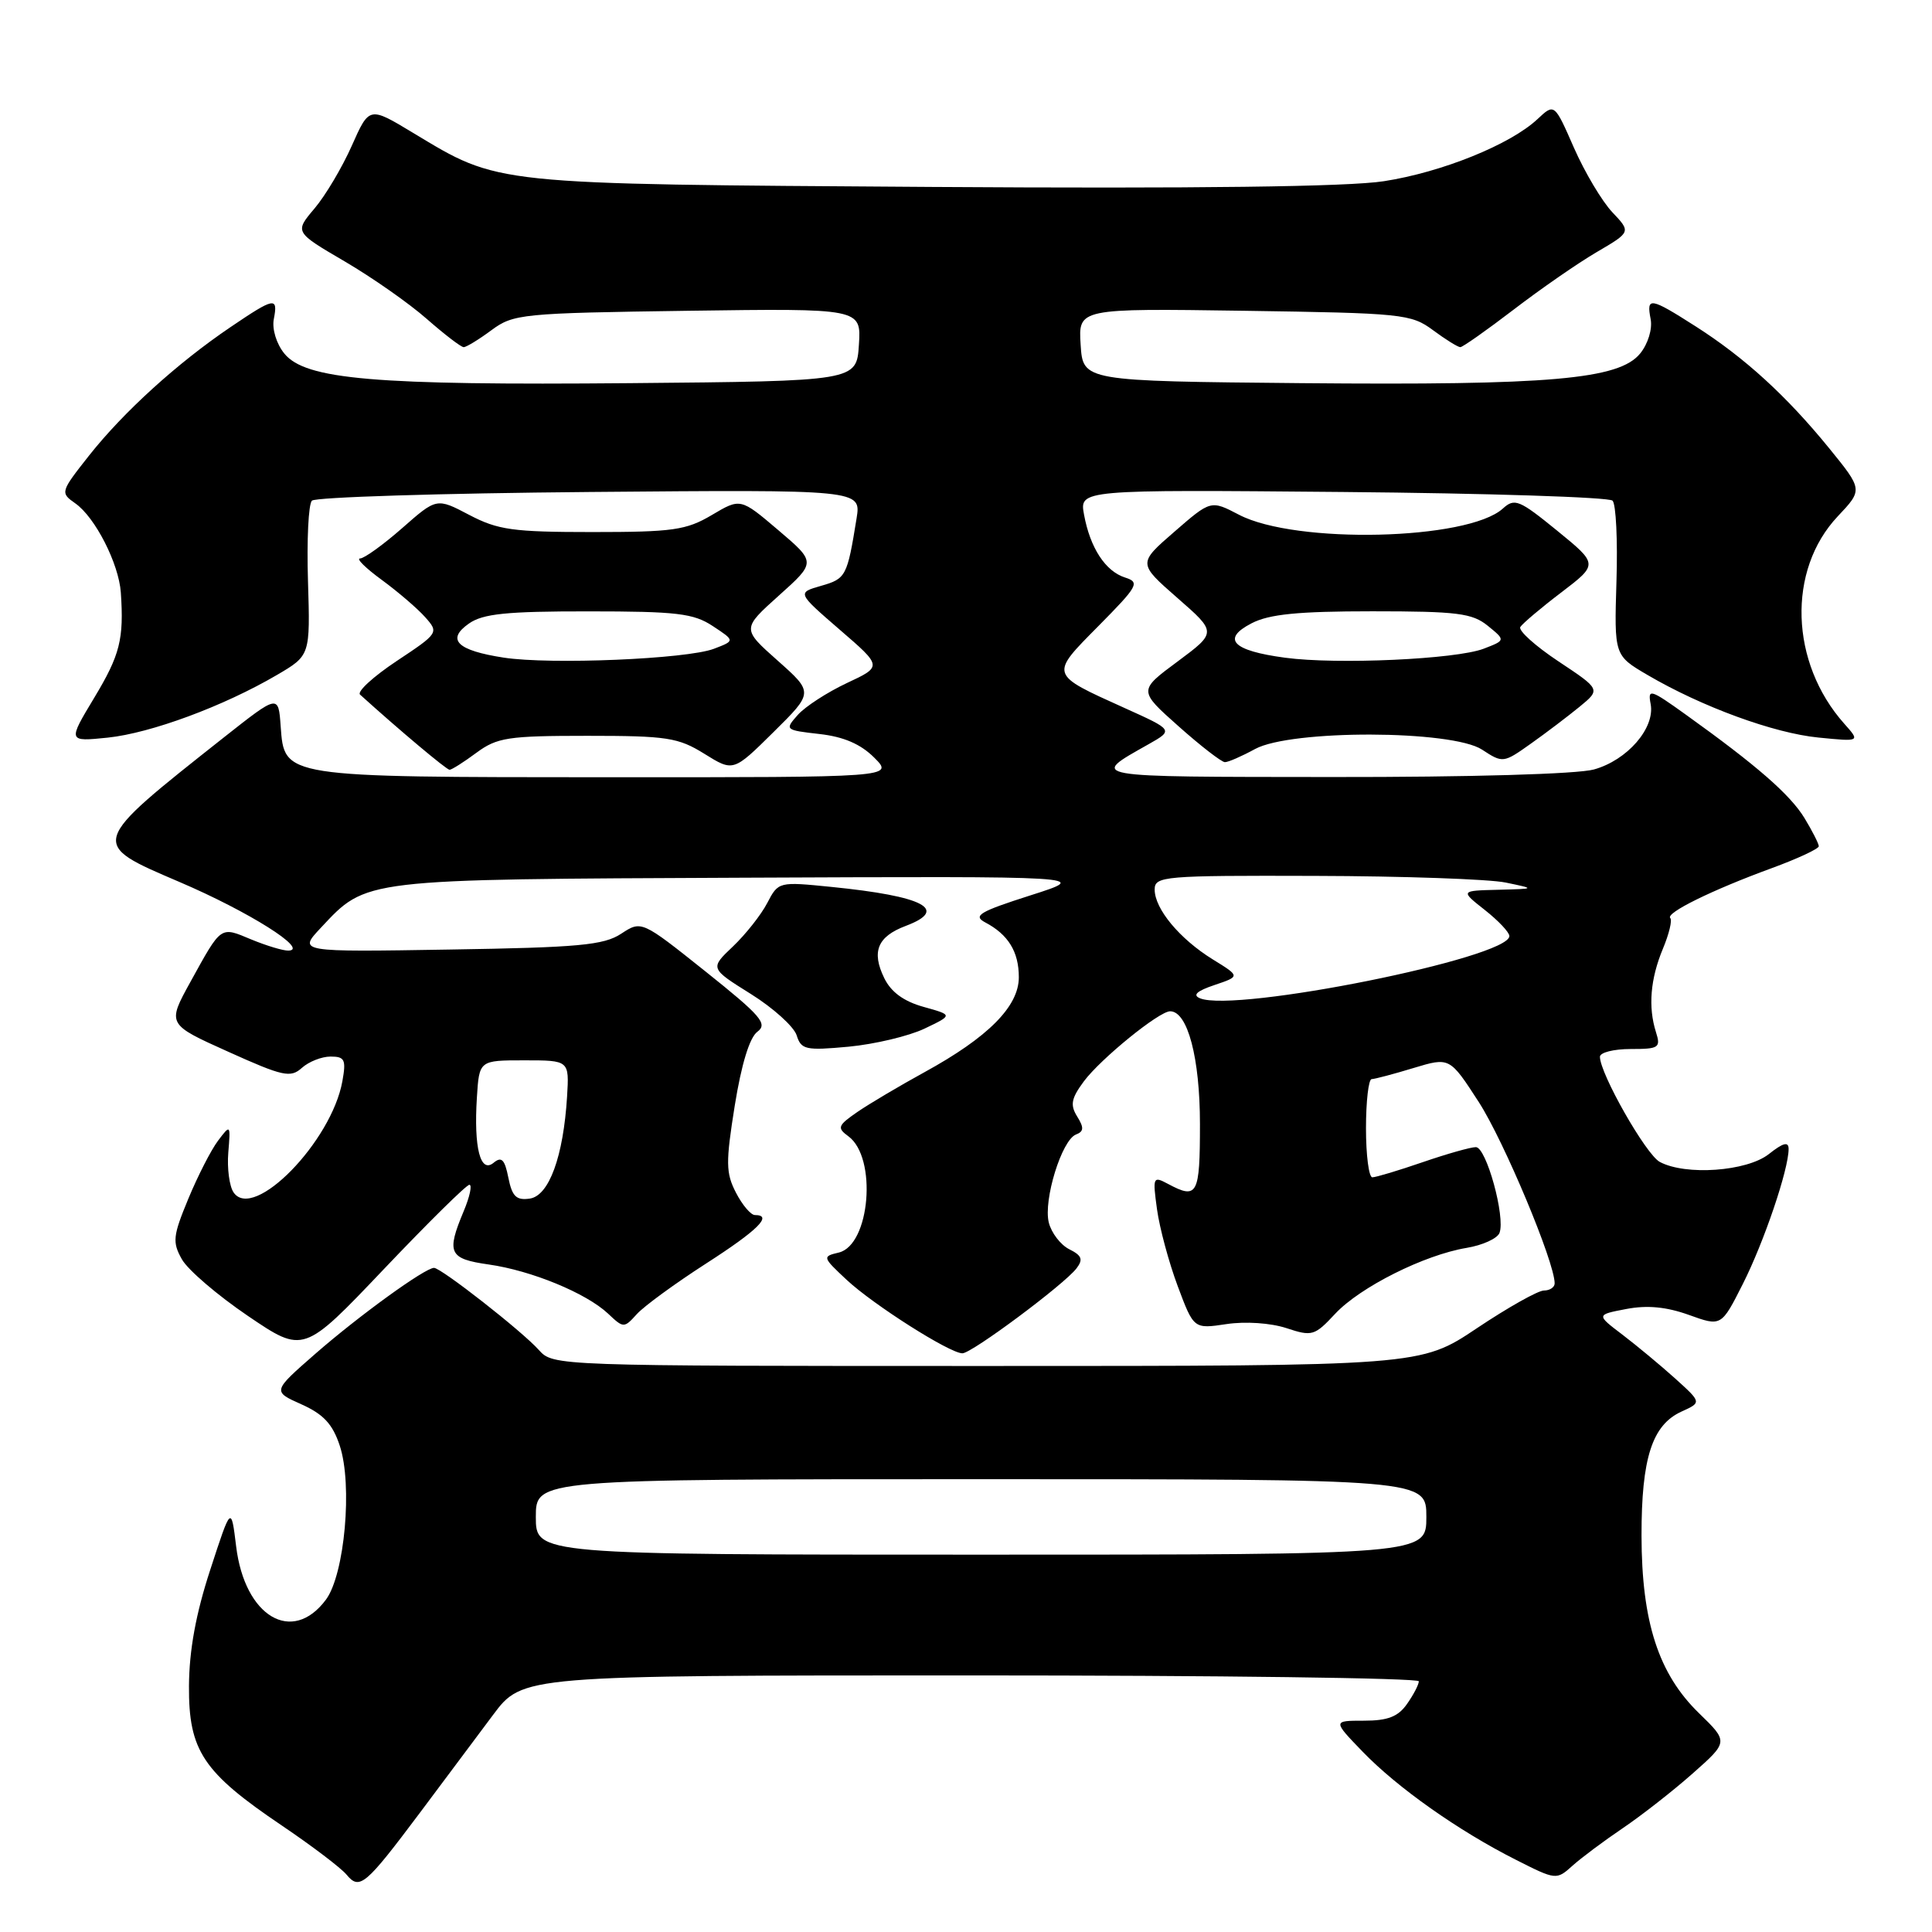 <?xml version="1.0" encoding="UTF-8" standalone="no"?>
<!DOCTYPE svg PUBLIC "-//W3C//DTD SVG 1.1//EN" "http://www.w3.org/Graphics/SVG/1.1/DTD/svg11.dtd" >
<svg xmlns="http://www.w3.org/2000/svg" xmlns:xlink="http://www.w3.org/1999/xlink" version="1.1" viewBox="0 0 256 256">
 <g >
 <path fill="currentColor"
d=" M 55.67 240.16 C 58.82 235.94 63.17 230.14 65.32 227.25 C 69.24 222.00 69.24 222.00 128.62 222.00 C 161.28 222.00 188.00 222.35 188.00 222.78 C 188.00 223.21 187.30 224.56 186.44 225.78 C 185.26 227.47 183.89 228.00 180.74 228.00 C 176.59 228.00 176.59 228.00 180.55 232.10 C 185.15 236.87 193.25 242.59 200.86 246.43 C 206.17 249.12 206.24 249.13 208.36 247.22 C 209.54 246.16 212.53 243.93 215.00 242.26 C 217.47 240.59 221.65 237.33 224.27 235.01 C 229.03 230.80 229.03 230.80 225.14 227.02 C 219.76 221.80 217.53 214.92 217.51 203.50 C 217.50 193.21 218.91 188.82 222.81 187.04 C 225.48 185.83 225.48 185.83 221.97 182.66 C 220.04 180.92 216.89 178.31 214.98 176.85 C 211.50 174.21 211.50 174.21 215.49 173.45 C 218.25 172.92 220.80 173.16 223.78 174.23 C 228.08 175.78 228.08 175.78 230.93 170.14 C 233.74 164.58 237.00 154.96 237.00 152.25 C 237.00 151.23 236.29 151.41 234.37 152.93 C 231.45 155.22 223.36 155.80 219.93 153.96 C 218.10 152.99 212.00 142.26 212.00 140.03 C 212.00 139.46 213.83 139.00 216.07 139.00 C 219.83 139.00 220.08 138.83 219.42 136.75 C 218.37 133.43 218.68 129.71 220.34 125.72 C 221.16 123.76 221.60 121.93 221.32 121.65 C 220.65 120.98 226.88 117.92 234.75 115.04 C 238.19 113.78 241.00 112.47 241.00 112.13 C 240.99 111.78 240.14 110.11 239.11 108.41 C 237.21 105.29 232.78 101.43 223.39 94.70 C 218.67 91.31 218.32 91.21 218.72 93.29 C 219.32 96.47 215.63 100.73 211.20 101.96 C 209.02 102.57 194.77 102.98 176.50 102.96 C 143.70 102.93 144.34 103.05 152.18 98.62 C 155.50 96.74 155.50 96.74 149.05 93.83 C 139.00 89.29 139.07 89.50 145.56 82.94 C 150.79 77.65 151.07 77.16 149.09 76.53 C 146.47 75.70 144.45 72.60 143.64 68.19 C 143.03 64.88 143.03 64.88 177.93 65.19 C 197.13 65.36 213.21 65.88 213.67 66.34 C 214.13 66.80 214.36 71.60 214.19 77.01 C 213.89 86.85 213.89 86.85 218.31 89.44 C 225.51 93.66 235.04 97.15 240.96 97.73 C 246.50 98.28 246.50 98.28 244.37 95.89 C 237.17 87.80 236.79 75.55 243.51 68.42 C 246.84 64.89 246.84 64.89 242.37 59.39 C 236.71 52.44 231.17 47.39 224.69 43.25 C 218.63 39.38 218.14 39.31 218.72 42.29 C 218.97 43.60 218.37 45.56 217.33 46.84 C 214.55 50.27 205.42 51.07 172.50 50.77 C 143.50 50.50 143.50 50.50 143.19 45.68 C 142.88 40.86 142.88 40.86 164.86 41.18 C 185.83 41.49 186.98 41.60 189.88 43.75 C 191.55 44.99 193.18 46.00 193.50 46.00 C 193.81 46.00 196.99 43.76 200.56 41.03 C 204.12 38.30 209.08 34.86 211.58 33.40 C 216.12 30.74 216.12 30.74 213.64 28.12 C 212.28 26.68 209.99 22.84 208.56 19.59 C 205.97 13.68 205.97 13.68 203.73 15.78 C 200.14 19.15 191.07 22.82 183.38 24.01 C 178.63 24.75 158.63 25.00 123.38 24.77 C 64.80 24.38 66.24 24.53 54.71 17.59 C 48.93 14.10 48.93 14.10 46.62 19.30 C 45.35 22.16 43.13 25.91 41.67 27.63 C 39.03 30.75 39.03 30.75 45.66 34.63 C 49.30 36.76 54.20 40.19 56.54 42.25 C 58.89 44.31 61.09 46.00 61.44 46.00 C 61.79 46.00 63.45 44.99 65.12 43.75 C 68.03 41.60 69.13 41.49 91.14 41.18 C 114.12 40.86 114.12 40.86 113.81 45.68 C 113.50 50.50 113.50 50.50 83.50 50.77 C 49.58 51.07 40.46 50.29 37.67 46.84 C 36.63 45.56 36.03 43.60 36.28 42.29 C 36.86 39.29 36.39 39.38 30.49 43.38 C 23.48 48.13 16.38 54.58 11.82 60.34 C 7.99 65.19 7.97 65.29 9.98 66.70 C 12.61 68.54 15.74 74.68 16.01 78.51 C 16.43 84.69 15.91 86.77 12.49 92.45 C 8.98 98.28 8.98 98.28 14.28 97.74 C 20.00 97.14 29.62 93.58 36.69 89.44 C 41.11 86.85 41.11 86.85 40.81 77.01 C 40.64 71.60 40.87 66.80 41.33 66.34 C 41.79 65.88 58.35 65.36 78.14 65.19 C 114.11 64.88 114.11 64.88 113.50 68.69 C 112.26 76.37 112.10 76.68 108.82 77.62 C 105.61 78.54 105.61 78.54 111.26 83.43 C 116.92 88.31 116.92 88.31 112.21 90.51 C 109.62 91.73 106.70 93.62 105.72 94.72 C 103.96 96.70 104.01 96.74 108.58 97.26 C 111.79 97.62 114.04 98.59 115.84 100.39 C 118.45 103.00 118.45 103.00 80.48 102.99 C 37.32 102.97 37.69 103.03 37.19 96.23 C 36.89 92.01 36.89 92.01 29.69 97.69 C 11.70 111.92 11.76 111.72 23.79 116.87 C 32.94 120.78 41.04 125.88 38.22 125.96 C 37.51 125.98 35.30 125.31 33.29 124.48 C 29.15 122.75 29.38 122.59 25.23 130.11 C 22.14 135.72 22.14 135.72 30.24 139.36 C 37.51 142.64 38.50 142.85 40.00 141.50 C 40.91 140.68 42.62 140.00 43.80 140.00 C 45.68 140.00 45.88 140.41 45.37 143.25 C 43.94 151.27 33.58 161.87 30.95 158.00 C 30.39 157.18 30.08 154.80 30.25 152.72 C 30.56 148.98 30.54 148.96 28.89 151.15 C 27.97 152.37 26.20 155.83 24.95 158.85 C 22.91 163.77 22.82 164.59 24.10 166.86 C 24.88 168.26 28.83 171.64 32.87 174.38 C 40.22 179.36 40.22 179.36 50.86 168.17 C 56.71 162.02 61.81 156.98 62.20 156.99 C 62.58 157.00 62.25 158.56 61.45 160.47 C 59.12 166.03 59.48 166.80 64.75 167.55 C 70.41 168.35 77.67 171.34 80.57 174.06 C 82.62 176.00 82.69 176.00 84.38 174.13 C 85.33 173.08 89.45 170.07 93.55 167.43 C 100.44 163.00 102.45 161.00 100.03 161.00 C 99.49 161.00 98.36 159.67 97.52 158.04 C 96.17 155.43 96.15 154.05 97.36 146.49 C 98.24 141.03 99.32 137.47 100.36 136.71 C 101.76 135.66 100.84 134.60 93.49 128.73 C 85.00 121.96 85.00 121.96 82.30 123.73 C 79.99 125.24 76.69 125.55 59.55 125.82 C 39.50 126.15 39.50 126.15 42.50 122.95 C 48.63 116.41 47.74 116.52 98.50 116.30 C 144.50 116.10 144.50 116.10 136.54 118.64 C 129.78 120.80 128.88 121.34 130.54 122.22 C 133.60 123.83 135.00 126.11 135.00 129.49 C 135.00 133.36 130.93 137.45 122.50 142.07 C 119.20 143.88 115.20 146.25 113.61 147.34 C 111.00 149.14 110.89 149.45 112.41 150.56 C 116.26 153.37 115.30 164.98 111.14 165.97 C 108.94 166.49 108.97 166.58 112.19 169.59 C 115.73 172.89 125.83 179.31 127.52 179.32 C 128.74 179.34 141.01 170.20 142.64 168.07 C 143.55 166.88 143.35 166.36 141.68 165.53 C 140.53 164.95 139.31 163.36 138.97 161.99 C 138.23 159.01 140.69 151.06 142.57 150.33 C 143.62 149.93 143.65 149.42 142.73 147.94 C 141.78 146.41 141.94 145.55 143.62 143.28 C 145.85 140.29 153.58 134.00 155.05 134.00 C 157.37 134.00 159.00 140.19 159.00 148.95 C 159.00 158.34 158.67 158.96 154.78 156.88 C 152.78 155.81 152.72 155.94 153.31 160.24 C 153.65 162.71 154.88 167.28 156.05 170.41 C 158.18 176.10 158.18 176.10 162.51 175.45 C 165.02 175.07 168.36 175.30 170.45 175.98 C 173.86 177.11 174.19 177.01 176.92 174.08 C 180.23 170.54 188.73 166.28 194.34 165.35 C 196.45 165.00 198.40 164.11 198.69 163.37 C 199.50 161.26 196.94 152.00 195.56 152.00 C 194.87 152.00 191.70 152.90 188.50 154.00 C 185.30 155.10 182.31 156.00 181.84 156.00 C 181.38 156.00 181.00 153.07 181.00 149.50 C 181.00 145.93 181.34 143.00 181.75 142.99 C 182.16 142.98 184.66 142.32 187.29 141.52 C 192.09 140.07 192.09 140.07 195.96 146.05 C 199.29 151.22 206.00 167.24 206.00 170.05 C 206.00 170.57 205.36 171.00 204.58 171.00 C 203.80 171.00 199.80 173.25 195.69 176.00 C 188.22 181.00 188.22 181.00 130.76 181.00 C 73.48 181.00 73.30 180.99 71.40 178.88 C 69.18 176.39 58.45 168.00 57.51 168.00 C 56.31 168.00 47.55 174.35 41.80 179.37 C 36.09 184.36 36.09 184.36 39.94 186.08 C 42.86 187.39 44.08 188.70 45.02 191.56 C 46.74 196.76 45.67 208.62 43.19 211.96 C 38.73 217.96 32.42 214.22 31.29 204.90 C 30.63 199.50 30.63 199.50 27.86 208.00 C 25.95 213.83 25.07 218.67 25.04 223.41 C 24.99 231.98 26.90 234.84 37.34 241.89 C 41.31 244.57 45.17 247.50 45.91 248.39 C 47.65 250.49 48.39 249.87 55.67 240.16 Z  M 122.50 136.30 C 126.27 134.50 126.27 134.50 122.39 133.42 C 119.76 132.69 118.07 131.46 117.17 129.61 C 115.45 126.09 116.27 124.10 120.01 122.69 C 125.79 120.51 122.44 118.75 110.16 117.52 C 103.18 116.82 103.14 116.82 101.66 119.66 C 100.85 121.22 98.80 123.81 97.12 125.41 C 94.06 128.31 94.06 128.31 99.48 131.70 C 102.46 133.56 105.19 136.03 105.56 137.18 C 106.16 139.09 106.74 139.22 112.47 138.69 C 115.91 138.36 120.42 137.29 122.50 136.30 Z  M 63.12 99.75 C 65.87 97.72 67.30 97.50 77.83 97.50 C 88.39 97.50 89.87 97.73 93.33 99.88 C 97.17 102.27 97.17 102.27 102.48 97.02 C 107.80 91.76 107.80 91.76 103.05 87.54 C 98.30 83.32 98.30 83.32 103.21 78.91 C 108.13 74.50 108.13 74.50 103.13 70.25 C 98.12 65.99 98.12 65.99 94.31 68.25 C 90.93 70.25 89.15 70.50 78.50 70.50 C 67.96 70.50 65.98 70.22 62.18 68.23 C 57.86 65.96 57.86 65.96 53.29 69.98 C 50.77 72.19 48.26 74.00 47.71 74.00 C 47.15 74.00 48.45 75.28 50.60 76.85 C 52.74 78.42 55.33 80.64 56.34 81.78 C 58.16 83.83 58.12 83.90 52.56 87.59 C 49.46 89.65 47.28 91.65 47.71 92.04 C 52.95 96.78 59.17 102.00 59.57 102.00 C 59.85 102.00 61.45 100.99 63.12 99.75 Z  M 166.30 99.25 C 171.05 96.66 192.38 96.71 196.38 99.33 C 199.13 101.13 199.21 101.12 202.83 98.55 C 204.85 97.12 207.76 94.91 209.30 93.65 C 212.10 91.35 212.10 91.35 206.51 87.64 C 203.44 85.60 201.16 83.55 201.45 83.08 C 201.74 82.62 204.18 80.55 206.88 78.50 C 211.78 74.76 211.78 74.76 206.31 70.30 C 201.30 66.22 200.69 65.97 199.13 67.39 C 194.48 71.59 171.70 72.13 164.18 68.21 C 160.44 66.26 160.44 66.26 155.61 70.46 C 150.78 74.65 150.78 74.65 156.00 79.22 C 161.23 83.79 161.23 83.79 156.04 87.65 C 150.84 91.50 150.84 91.50 156.17 96.24 C 159.10 98.85 161.86 100.98 162.30 100.99 C 162.74 101.00 164.54 100.21 166.30 99.25 Z  M 71.00 201.00 C 71.00 196.00 71.00 196.00 130.00 196.00 C 189.00 196.00 189.00 196.00 189.00 201.00 C 189.00 206.00 189.00 206.00 130.00 206.00 C 71.00 206.00 71.00 206.00 71.00 201.00 Z  M 67.36 156.05 C 66.88 153.63 66.46 153.20 65.41 154.07 C 63.65 155.53 62.77 152.10 63.19 145.43 C 63.50 140.50 63.50 140.50 69.47 140.50 C 75.43 140.50 75.43 140.50 75.14 145.30 C 74.65 153.25 72.75 158.45 70.20 158.82 C 68.41 159.08 67.86 158.54 67.36 156.05 Z  M 159.01 132.28 C 157.98 131.86 158.58 131.31 160.93 130.52 C 164.34 129.37 164.34 129.37 160.69 127.12 C 156.31 124.41 153.00 120.43 153.00 117.87 C 153.00 116.10 154.16 116.00 174.25 116.06 C 185.94 116.09 197.30 116.49 199.50 116.94 C 203.50 117.77 203.50 117.77 198.50 117.90 C 193.50 118.02 193.50 118.02 196.75 120.58 C 198.54 121.99 200.00 123.54 200.00 124.03 C 200.00 126.92 163.73 134.22 159.01 132.28 Z  M 66.75 87.14 C 60.56 86.19 59.09 84.75 62.14 82.62 C 63.99 81.32 67.13 81.00 77.97 81.01 C 89.68 81.01 91.90 81.27 94.45 82.96 C 97.40 84.90 97.40 84.90 94.59 85.97 C 91.00 87.33 72.95 88.09 66.75 87.14 Z  M 170.27 87.15 C 163.31 86.22 161.81 84.67 165.84 82.59 C 168.17 81.38 171.99 81.00 181.84 81.00 C 193.12 81.00 195.08 81.25 197.14 82.92 C 199.50 84.84 199.50 84.84 196.59 85.96 C 192.91 87.36 177.17 88.08 170.27 87.15 Z "/>
</g>
</svg>